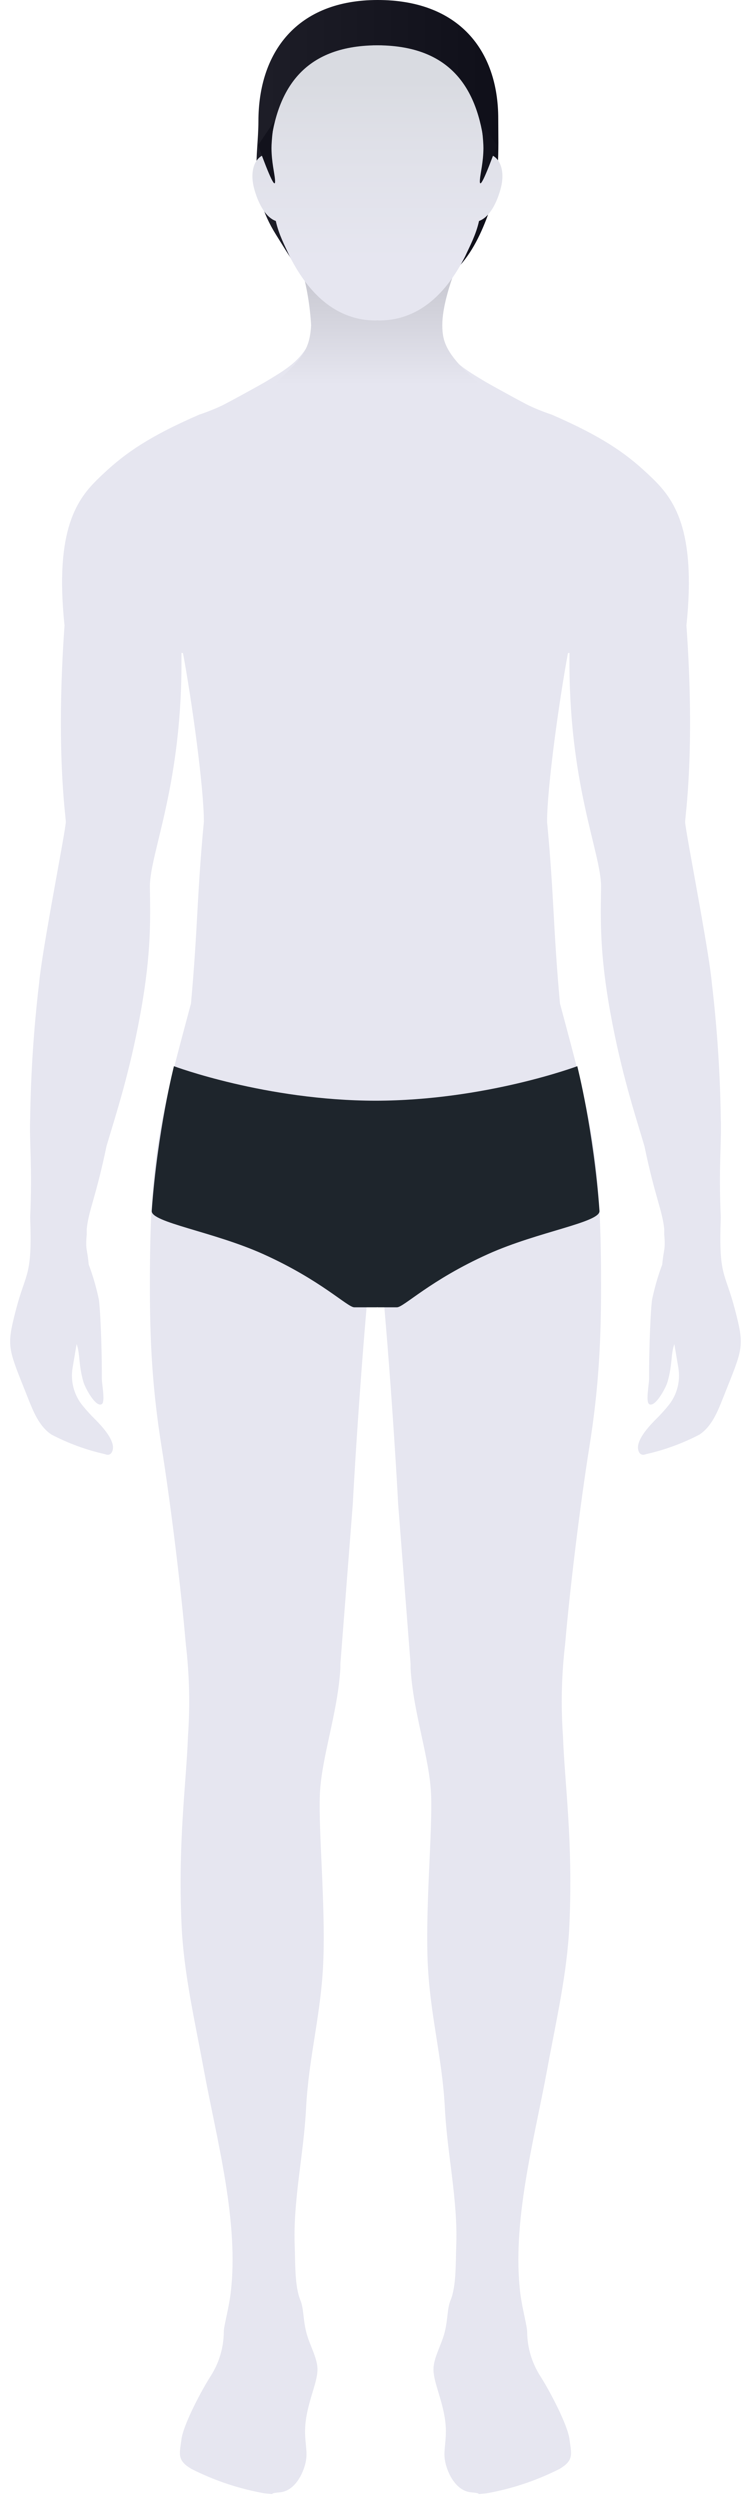 <?xml version="1.0" encoding="UTF-8"?>
<svg width="93px" height="310px" viewBox="0 0 93 310" version="1.1" xmlns="http://www.w3.org/2000/svg" xmlns:xlink="http://www.w3.org/1999/xlink">
    <title>Loading [frame 2]_man</title>
    <defs>
        <linearGradient x1="-0.053%" y1="49.995%" x2="99.99%" y2="49.995%" id="linearGradient-1">
            <stop stop-color="#E6E6F0" offset="0%"></stop>
            <stop stop-color="#E6E6F0" offset="100%"></stop>
        </linearGradient>
        <linearGradient x1="-0.065%" y1="50.011%" x2="100.015%" y2="50.011%" id="linearGradient-2">
            <stop stop-color="#1E1E28" offset="0%"></stop>
            <stop stop-color="#0F0F19" offset="100%"></stop>
        </linearGradient>
        <linearGradient x1="50%" y1="99.845%" x2="50%" y2="0%" id="linearGradient-3">
            <stop stop-color="#E6E6F0" offset="0%"></stop>
            <stop stop-color="#C0C0C8" offset="100%"></stop>
        </linearGradient>
        <linearGradient x1="50.025%" y1="99.998%" x2="50.025%" y2="0.01%" id="linearGradient-4">
            <stop stop-color="#E6E6F0" offset="22%"></stop>
            <stop stop-color="#E0E1E9" offset="60%"></stop>
            <stop stop-color="#D9DBE1" offset="87%"></stop>
        </linearGradient>
    </defs>
    <g id="Mobile" stroke="none" stroke-width="1" fill="none" fill-rule="evenodd">
        <g id="[M]-Loading-[frame-2]-Copy" transform="translate(-141, -202)">
            <g id="Loading-[frame-2]_man" transform="translate(141, 202)">
                <g id="Group-3" transform="translate(0.588, 0)">
                    <path d="M45.792,152.403 C45.727,153.025 45.663,153.649 45.6,154.275 L45.506,155.215 C45.444,155.842 45.383,156.47 45.324,157.099 L45.192,158.512 L45.192,158.512 L45.106,159.452 C45.091,159.608 45.077,159.765 45.063,159.921 L44.98,160.858 C43.852,173.636 43.211,185.423 43.162,186.454 L43.162,186.454 L41.622,206.295 L41.622,206.822 C41.292,212.482 39.232,217.99 39.072,222.626 C38.912,227.261 39.752,235.954 39.512,242.912 C39.282,249.648 37.702,254.871 37.362,261.465 C37.072,267.175 35.722,272.886 35.962,278.617 C36.032,280.483 35.942,283.516 36.662,285.22 C37.082,286.224 36.982,287.543 37.382,289.156 C37.782,290.769 38.782,292.341 38.782,293.812 C38.782,295.282 37.772,297.362 37.382,299.786 C36.992,302.21 37.562,303.509 37.382,304.909 C37.202,306.308 36.142,308.854 34.112,309.037 C33.062,309.131 33.16,309.212 33.21,309.243 L33.224,309.253 C33.237,309.266 33.117,309.244 32.252,309.169 C29.082,308.611 26.009,307.586 23.132,306.126 C21.322,305.04 21.682,304.28 21.912,302.464 C22.142,300.648 24.412,296.358 25.572,294.562 C26.593,292.948 27.144,291.074 27.162,289.156 C27.162,288.405 27.732,286.478 28.002,284.449 C29.102,275.544 26.292,265.37 24.692,256.677 C23.592,250.652 22.192,244.728 21.922,238.642 C21.462,228.306 22.512,221.135 22.722,215.262 C22.989,211.461 22.898,207.643 22.452,203.86 C21.882,197.206 20.622,186.759 19.452,179.435 C18.282,172.112 17.997,166.291 17.997,159.382 C17.997,143.041 19.232,138.841 23.092,124.438 C23.515,119.77 23.696,116.512 23.873,113.33 L23.935,112.208 C24.103,109.213 24.29,106.147 24.692,101.899 C24.692,97.618 23.169,86.69 22.109,81.02 C22.039,80.949 21.912,80.918 21.912,81.02 C22.109,97.158 17.997,105.682 17.997,109.932 C18.052,113.848 18.201,118.109 16.84,125.605 C15.479,133.102 13.749,138.293 12.622,142.106 C11.262,148.623 10.425,149.969 10.165,152.403 L10.165,152.403 L10.165,153.075 C9.991,155.042 10.238,154.82 10.412,156.787 C10.948,158.219 11.372,159.691 11.682,161.19 C11.94,163.428 12.06,168.681 12.042,170.935 C12.042,171.645 12.482,173.795 12.042,174.1 C11.322,174.576 10.002,172.183 9.752,171.341 C9.142,169.231 9.342,167.78 8.912,166.665 L8.912,166.665 L8.412,169.616 C8.144,171.236 8.566,172.894 9.572,174.181 C10.097,174.837 10.662,175.461 11.262,176.047 C13.095,177.893 13.762,179.246 13.262,180.105 C13.131,180.329 12.869,180.437 12.622,180.368 L12.622,180.368 L12.332,180.287 C10.063,179.77 7.869,178.963 5.802,177.883 C4.282,176.889 3.545,175.038 2.872,173.339 C0.412,167.125 0.16,167.125 1.395,162.379 C2.63,157.633 3.432,158.381 3.152,150.944 C3.432,144.594 3.042,141.712 3.152,138.669 C3.232,133.088 3.599,127.515 4.252,121.973 C4.411,120.18 5.017,116.557 5.668,112.872 L5.808,112.083 C6.675,107.214 7.572,102.459 7.572,101.899 C7.572,101.21 6.312,93.054 7.412,77.555 C6.16,65.547 9.034,61.827 11.643,59.297 L11.851,59.097 L11.851,59.097 L12.058,58.901 C12.126,58.837 12.194,58.772 12.262,58.709 C15.004,56.133 17.997,54.073 24.122,51.41 L24.122,51.41 L24.542,51.268 C25.382,50.972 26.206,50.634 27.012,50.253 C27.522,49.989 28.184,49.635 28.871,49.262 L29.33,49.012 C30.789,48.217 32.23,47.413 32.452,47.271 C34.783,45.86 36.659,44.791 37.852,42.317 C38.734,43.06 39.689,43.709 40.702,44.255 C41.955,44.665 43.956,44.916 45.972,44.949 L45.945,44.947 L46.165,44.945 C48.114,44.9 50.028,44.652 51.24,44.255 C52.252,43.709 53.207,43.06 54.09,42.317 C55.283,44.791 57.159,45.86 59.49,47.271 L59.599,47.337 C60.015,47.582 61.306,48.301 62.612,49.012 L63.071,49.262 C63.758,49.635 64.42,49.989 64.93,50.253 C65.736,50.634 66.56,50.972 67.4,51.268 L67.82,51.41 C73.945,54.073 76.938,56.133 79.68,58.709 C79.748,58.772 79.816,58.837 79.884,58.901 L80.091,59.097 L80.091,59.097 L80.299,59.297 C82.908,61.827 85.782,65.547 84.53,77.555 C85.63,93.054 84.37,101.21 84.37,101.899 C84.37,102.459 85.267,107.214 86.133,112.083 L86.274,112.872 C86.925,116.557 87.531,120.18 87.69,121.973 C88.342,127.515 88.71,133.088 88.79,138.669 C88.9,141.712 88.51,144.594 88.79,150.944 C88.51,158.381 89.312,157.633 90.547,162.379 C91.679,166.73 91.562,167.092 89.639,171.909 L89.366,172.594 C89.271,172.832 89.172,173.08 89.07,173.339 C88.397,175.038 87.66,176.889 86.14,177.883 C84.073,178.963 81.878,179.77 79.61,180.287 L79.32,180.368 C79.072,180.437 78.81,180.329 78.68,180.105 C78.18,179.246 78.847,177.893 80.68,176.047 C81.28,175.461 81.845,174.837 82.37,174.181 C83.376,172.894 83.797,171.236 83.53,169.616 L83.03,166.665 C82.6,167.78 82.8,169.231 82.19,171.341 C81.94,172.183 80.62,174.576 79.9,174.1 C79.46,173.795 79.9,171.645 79.9,170.935 C79.881,168.681 80.002,163.428 80.26,161.19 C80.57,159.691 80.994,158.219 81.53,156.787 C81.703,154.82 81.951,155.042 81.777,153.075 L81.777,152.403 L81.777,152.403 C81.517,149.969 80.68,148.623 79.32,142.106 C78.193,138.293 76.463,133.102 75.102,125.605 C74.115,120.171 73.922,116.436 73.912,113.301 L73.912,112.661 C73.916,111.712 73.933,110.813 73.945,109.932 C73.945,105.682 69.833,97.158 70.03,81.02 C70.03,80.918 69.903,80.949 69.833,81.02 C68.773,86.69 67.25,97.618 67.25,101.899 C68.13,111.192 67.98,114.828 68.85,124.438 C72.71,138.841 73.945,143.041 73.945,159.382 C73.945,166.291 73.66,172.112 72.49,179.435 C71.32,186.759 70.06,197.206 69.49,203.86 C69.044,207.643 68.953,211.461 69.22,215.262 C69.43,221.135 70.48,228.306 70.02,238.642 C69.75,244.728 68.35,250.652 67.25,256.677 C65.65,265.37 62.84,275.544 63.94,284.449 C64.21,286.478 64.78,288.405 64.78,289.156 C64.798,291.074 65.349,292.948 66.37,294.562 C67.53,296.358 69.8,300.648 70.03,302.464 C70.26,304.28 70.62,305.04 68.81,306.126 C65.932,307.586 62.86,308.611 59.69,309.169 C58.825,309.244 58.705,309.266 58.718,309.253 L58.732,309.243 C58.782,309.212 58.88,309.131 57.83,309.037 C55.8,308.854 54.74,306.308 54.56,304.909 C54.38,303.509 54.95,302.21 54.56,299.786 C54.17,297.362 53.16,295.282 53.16,293.812 C53.16,292.341 54.16,290.769 54.56,289.156 C54.96,287.543 54.86,286.224 55.28,285.22 C56,283.516 55.91,280.483 55.98,278.617 C56.22,272.886 54.87,267.175 54.58,261.465 C54.24,254.871 52.66,249.648 52.43,242.912 C52.19,235.954 53.03,227.261 52.87,222.626 C52.71,217.99 50.65,212.482 50.32,206.822 L50.32,206.295 L48.78,186.454 C48.729,185.385 48.042,172.759 46.836,159.452 L46.75,158.512 L46.75,158.512 L46.618,157.099 C46.514,155.999 46.406,154.9 46.295,153.806 L46.199,152.87 C46.182,152.714 46.166,152.558 46.15,152.403 Z" id="Combined-Shape" fill="url(#linearGradient-1)"></path>
                    <path d="M70.995,132.203 C70.995,132.203 73.026,140.139 73.748,150.147 C73.851,151.58 66.144,152.704 59.94,155.495 C52.756,158.728 49.474,162.1 48.634,162.1 L48.634,162.1 L46.236,162.1 C46.221,162.1 46.205,162.092 46.186,162.077 C46.17,162.093 46.156,162.1 46.144,162.1 L43.341,162.1 L43.341,162.1 C42.501,162.1 39.218,158.728 32.035,155.495 C25.831,152.704 18.123,151.58 18.226,150.147 C18.948,140.139 20.98,132.203 20.98,132.203 C20.98,132.203 32.37,136.468 45.986,136.483 C59.604,136.468 70.995,132.203 70.995,132.203 Z" id="Combined-Shape" fill="#1E252C"></path>
                    <path d="M46.104,37 C54.553,37 57.721,32.315 59.696,27.24 C61.48,22.62 61.195,18.756 61.195,14.714 C61.195,6.214 56.274,0 46.241,0 C36.209,0 31.456,6.507 31.456,15.031 C31.456,19.342 30.136,23.498 33.632,29.094 C37.127,34.69 38.11,37 46.104,37 Z" id="Path" fill="url(#linearGradient-2)"></path>
                    <path d="M56.962,30.64 C55.159,34.907 54.258,38.127 54.258,40.3 C54.258,42.473 54.777,44.031 58.958,47.7 L33.408,47.7 C36.723,44.486 37.798,43.624 37.992,40.33 C37.801,37.03 37.118,33.769 35.962,30.64 L56.962,30.64 Z" id="Path" fill="url(#linearGradient-3)"></path>
                    <path d="M46.696,5.62 L46.821,5.627 C55.601,5.895 58.894,11.313 59.569,19.06 L59.569,19.06 L59.667,19.06 C61.364,19.17 62.154,21.09 61.462,23.52 C60.889,25.52 59.969,26.99 58.812,27.4 C58.445,29.09 57.663,30.532 57.093,31.78 C55.203,35.519 51.949,39.74 46.399,39.74 C46.337,39.74 46.275,39.732 46.213,39.715 C46.149,39.732 46.087,39.74 46.025,39.74 C40.475,39.74 37.221,35.519 35.33,31.78 C34.76,30.532 33.979,29.09 33.612,27.4 C32.454,26.99 31.535,25.52 30.962,23.52 C30.27,21.09 31.06,19.17 32.757,19.06 L32.855,19.06 C33.53,11.313 36.823,5.895 45.603,5.627 L45.728,5.62 C45.892,5.617 46.053,5.616 46.213,5.617 C46.371,5.616 46.533,5.617 46.696,5.62 Z" id="Combined-Shape" fill="url(#linearGradient-4)"></path>
                </g>
                <path d="M34.026,15 C33.927,15.535 33.858,15.956 33.82,16.265 C33.725,17.033 33.661,17.94 33.664,18.368 C33.677,20.131 34.039,21.46 34.101,22.273 C34.199,23.561 33.499,22.141 32,18.012 L34.026,15 Z" id="Path-69" fill="#12121C"></path>
                <path d="M61.526,15 C61.427,15.535 61.358,15.956 61.32,16.265 C61.225,17.033 61.161,17.94 61.164,18.368 C61.177,20.131 61.539,21.46 61.601,22.273 C61.699,23.561 60.999,22.141 59.5,18.012 L61.526,15 Z" id="Path-69-Copy-2" fill="#12121C" transform="translate(60.555, 18.866) scale(-1, 1) translate(-60.555, -18.866) "></path>
            </g>
        </g>
    </g>
</svg>